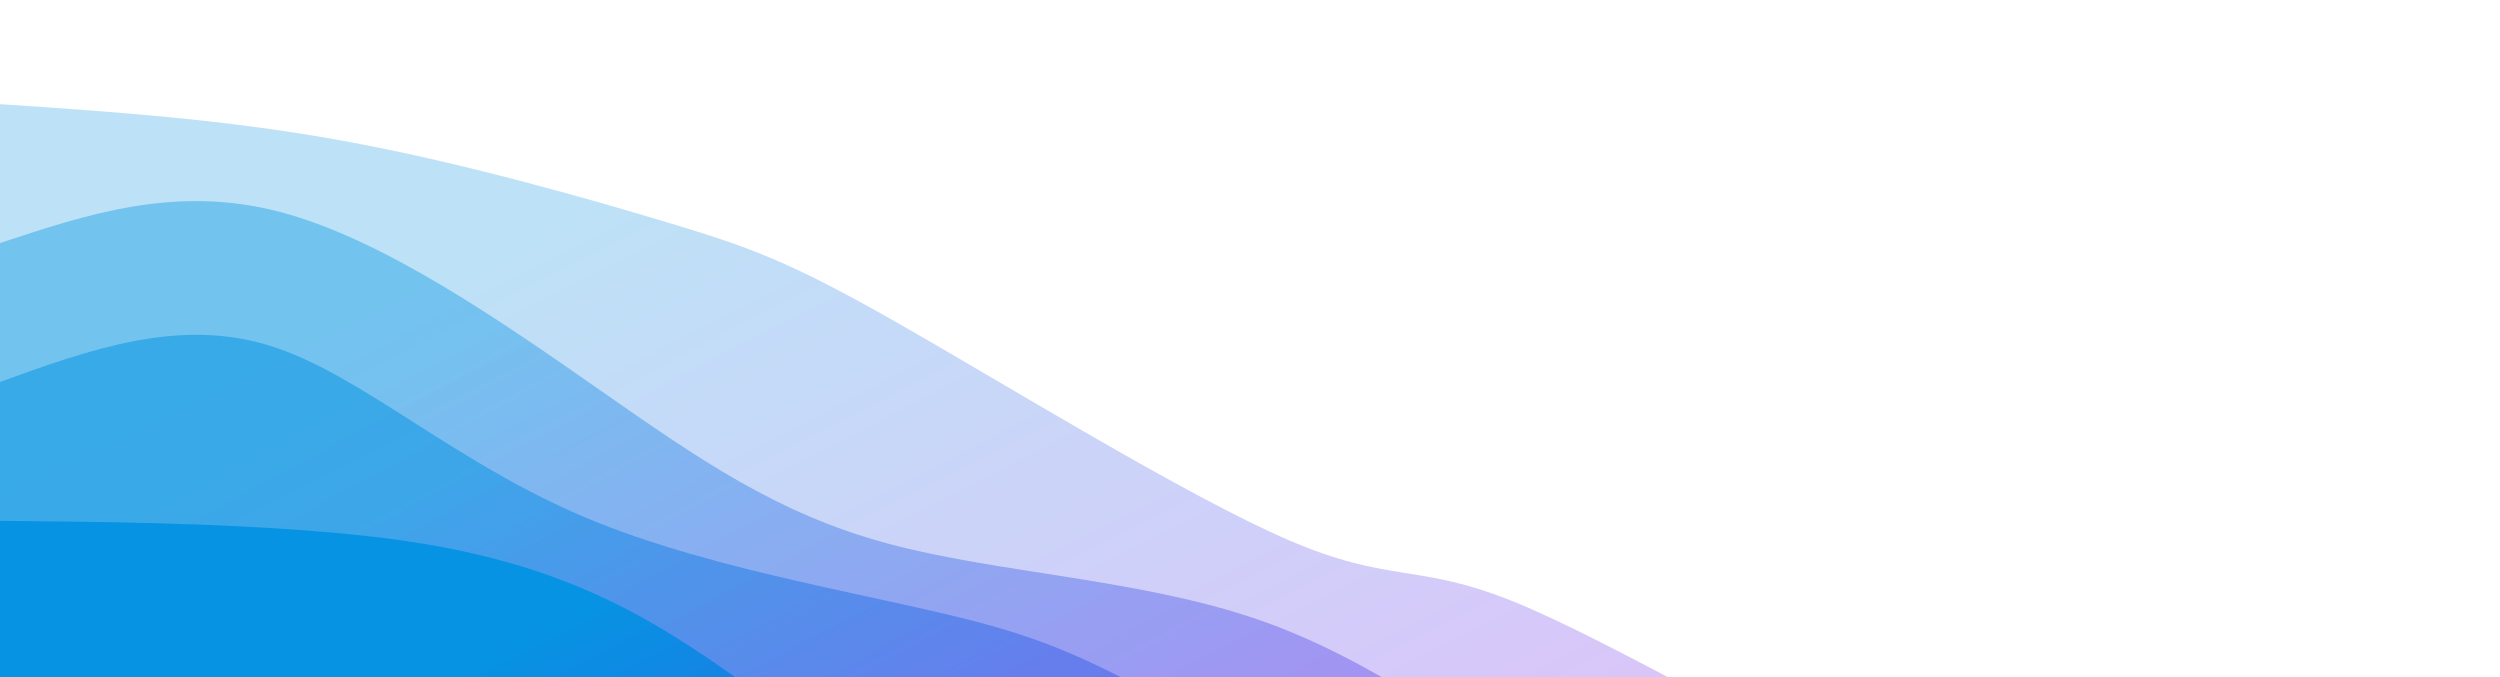 <svg width="100%" height="100%" id="svg" viewBox="0 0 1440 390" xmlns="http://www.w3.org/2000/svg" class="transition duration-300 ease-in-out delay-150"><style>
          .path-0{
            animation:pathAnim-0 4s;
            animation-timing-function: linear;
            animation-iteration-count: infinite;
          }
          @keyframes pathAnim-0{
            0%{
              d: path("M 0,400 L 0,60 C 64.465,64.315 128.93,68.629 197,81 C 265.07,93.371 336.745,113.798 384,128 C 431.255,142.202 454.091,150.178 517,186 C 579.909,221.822 682.893,285.491 742,311 C 801.107,336.509 816.338,323.858 873,347 C 929.662,370.142 1027.755,429.077 1093,456 C 1158.245,482.923 1190.641,477.835 1243,494 C 1295.359,510.165 1367.679,547.582 1440,585 L 1440,400 L 0,400 Z");
            }
            25%{
              d: path("M 0,400 L 0,60 C 77.478,69.154 154.956,78.308 204,85 C 253.044,91.692 273.655,95.923 334,119 C 394.345,142.077 494.426,183.999 567,213 C 639.574,242.001 684.643,258.08 740,291 C 795.357,323.92 861.003,373.679 910,389 C 958.997,404.321 991.345,385.202 1057,406 C 1122.655,426.798 1221.616,487.514 1291,524 C 1360.384,560.486 1400.192,572.743 1440,585 L 1440,400 L 0,400 Z");
            }
            50%{
              d: path("M 0,400 L 0,60 C 47.834,52.88 95.668,45.761 163,62 C 230.332,78.239 317.162,117.837 373,137 C 428.838,156.163 453.683,154.891 510,185 C 566.317,215.109 654.107,276.598 723,307 C 791.893,337.402 841.889,336.716 899,353 C 956.111,369.284 1020.338,402.538 1080,431 C 1139.662,459.462 1194.761,483.132 1254,508 C 1313.239,532.868 1376.62,558.934 1440,585 L 1440,400 L 0,400 Z");
            }
            75%{
              d: path("M 0,400 L 0,60 C 75.105,41.87 150.21,23.74 212,37 C 273.79,50.26 322.264,94.912 379,131 C 435.736,167.088 500.733,194.614 560,214 C 619.267,233.386 672.804,244.634 728,273 C 783.196,301.366 840.053,346.851 907,372 C 973.947,397.149 1050.986,401.963 1101,425 C 1151.014,448.037 1174.004,489.296 1226,519 C 1277.996,548.704 1358.998,566.852 1440,585 L 1440,400 L 0,400 Z");
            }
            100%{
              d: path("M 0,400 L 0,60 C 64.465,64.315 128.93,68.629 197,81 C 265.07,93.371 336.745,113.798 384,128 C 431.255,142.202 454.091,150.178 517,186 C 579.909,221.822 682.893,285.491 742,311 C 801.107,336.509 816.338,323.858 873,347 C 929.662,370.142 1027.755,429.077 1093,456 C 1158.245,482.923 1190.641,477.835 1243,494 C 1295.359,510.165 1367.679,547.582 1440,585 L 1440,400 L 0,400 Z");
            }
          }</style><defs><linearGradient id="gradient" x1="9%" y1="21%" x2="91%" y2="79%"><stop offset="5%" stop-color="#0693e3"></stop><stop offset="95%" stop-color="#9900ef"></stop></linearGradient></defs><path d="M 0,400 L 0,60 C 64.465,64.315 128.93,68.629 197,81 C 265.07,93.371 336.745,113.798 384,128 C 431.255,142.202 454.091,150.178 517,186 C 579.909,221.822 682.893,285.491 742,311 C 801.107,336.509 816.338,323.858 873,347 C 929.662,370.142 1027.755,429.077 1093,456 C 1158.245,482.923 1190.641,477.835 1243,494 C 1295.359,510.165 1367.679,547.582 1440,585 L 1440,400 L 0,400 Z" stroke="none" stroke-width="0" fill="url(#gradient)" fill-opacity="0.265" class="transition-all duration-300 ease-in-out delay-150 path-0"></path><style>
          .path-1{
            animation:pathAnim-1 4s;
            animation-timing-function: linear;
            animation-iteration-count: infinite;
          }
          @keyframes pathAnim-1{
            0%{
              d: path("M 0,400 L 0,140 C 50.672,123.223 101.344,106.445 161,122 C 220.656,137.555 289.296,185.441 346,225 C 402.704,264.559 447.471,295.789 511,313 C 574.529,330.211 656.821,333.402 725,357 C 793.179,380.598 847.244,424.604 903,456 C 958.756,487.396 1016.204,506.184 1082,522 C 1147.796,537.816 1221.942,550.662 1283,574 C 1344.058,597.338 1392.029,631.169 1440,665 L 1440,400 L 0,400 Z");
            }
            25%{
              d: path("M 0,400 L 0,140 C 75.979,132.221 151.957,124.442 209,142 C 266.043,159.558 304.149,202.454 367,226 C 429.851,249.546 517.445,253.741 571,274 C 624.555,294.259 644.071,330.58 706,354 C 767.929,377.42 872.27,387.937 933,412 C 993.73,436.063 1010.851,473.671 1062,499 C 1113.149,524.329 1198.328,537.38 1267,563 C 1335.672,588.62 1387.836,626.81 1440,665 L 1440,400 L 0,400 Z");
            }
            50%{
              d: path("M 0,400 L 0,140 C 47.315,121.482 94.631,102.964 163,111 C 231.369,119.036 320.793,153.627 389,186 C 457.207,218.373 504.199,248.529 548,273 C 591.801,297.471 632.411,316.259 697,352 C 761.589,387.741 850.158,440.436 918,465 C 985.842,489.564 1032.957,485.998 1093,500 C 1153.043,514.002 1226.012,545.572 1286,576 C 1345.988,606.428 1392.994,635.714 1440,665 L 1440,400 L 0,400 Z");
            }
            75%{
              d: path("M 0,400 L 0,140 C 43.27,134.457 86.541,128.913 158,137 C 229.459,145.087 329.107,166.803 385,188 C 440.893,209.197 453.031,229.873 511,266 C 568.969,302.127 672.768,353.705 745,374 C 817.232,394.295 857.897,383.306 908,411 C 958.103,438.694 1017.643,505.072 1076,538 C 1134.357,570.928 1191.531,570.408 1252,586 C 1312.469,601.592 1376.235,633.296 1440,665 L 1440,400 L 0,400 Z");
            }
            100%{
              d: path("M 0,400 L 0,140 C 50.672,123.223 101.344,106.445 161,122 C 220.656,137.555 289.296,185.441 346,225 C 402.704,264.559 447.471,295.789 511,313 C 574.529,330.211 656.821,333.402 725,357 C 793.179,380.598 847.244,424.604 903,456 C 958.756,487.396 1016.204,506.184 1082,522 C 1147.796,537.816 1221.942,550.662 1283,574 C 1344.058,597.338 1392.029,631.169 1440,665 L 1440,400 L 0,400 Z");
            }
          }</style><defs><linearGradient id="gradient" x1="9%" y1="21%" x2="91%" y2="79%"><stop offset="5%" stop-color="#0693e3"></stop><stop offset="95%" stop-color="#9900ef"></stop></linearGradient></defs><path d="M 0,400 L 0,140 C 50.672,123.223 101.344,106.445 161,122 C 220.656,137.555 289.296,185.441 346,225 C 402.704,264.559 447.471,295.789 511,313 C 574.529,330.211 656.821,333.402 725,357 C 793.179,380.598 847.244,424.604 903,456 C 958.756,487.396 1016.204,506.184 1082,522 C 1147.796,537.816 1221.942,550.662 1283,574 C 1344.058,597.338 1392.029,631.169 1440,665 L 1440,400 L 0,400 Z" stroke="none" stroke-width="0" fill="url(#gradient)" fill-opacity="0.4" class="transition-all duration-300 ease-in-out delay-150 path-1"></path><style>
          .path-2{
            animation:pathAnim-2 4s;
            animation-timing-function: linear;
            animation-iteration-count: infinite;
          }
          @keyframes pathAnim-2{
            0%{
              d: path("M 0,400 L 0,220 C 51.32,201.449 102.639,182.899 155,199 C 207.361,215.101 260.763,265.854 337,298 C 413.237,330.146 512.309,343.686 573,361 C 633.691,378.314 656,399.402 708,419 C 760,438.598 841.691,456.707 902,492 C 962.309,527.293 1001.237,579.771 1051,610 C 1100.763,640.229 1161.361,648.208 1228,667 C 1294.639,685.792 1367.32,715.396 1440,745 L 1440,400 L 0,400 Z");
            }
            25%{
              d: path("M 0,400 L 0,220 C 39.491,197.452 78.983,174.904 148,197 C 217.017,219.096 315.561,285.837 375,322 C 434.439,358.163 454.775,363.748 508,376 C 561.225,388.252 647.339,407.17 720,429 C 792.661,450.83 851.868,475.573 902,495 C 952.132,514.427 993.189,528.538 1056,566 C 1118.811,603.462 1203.374,664.275 1271,698 C 1338.626,731.725 1389.313,738.363 1440,745 L 1440,400 L 0,400 Z");
            }
            50%{
              d: path("M 0,400 L 0,220 C 50.066,217.39 100.132,214.78 154,225 C 207.868,235.22 265.539,258.27 339,284 C 412.461,309.73 501.714,338.14 564,367 C 626.286,395.86 661.607,425.17 713,451 C 764.393,476.83 831.858,499.181 897,515 C 962.142,530.819 1024.961,540.105 1092,572 C 1159.039,603.895 1230.297,658.399 1289,691 C 1347.703,723.601 1393.852,734.301 1440,745 L 1440,400 L 0,400 Z");
            }
            75%{
              d: path("M 0,400 L 0,220 C 40.718,228.981 81.435,237.963 147,244 C 212.565,250.037 302.977,253.13 381,281 C 459.023,308.87 524.658,361.519 568,392 C 611.342,422.481 632.393,430.795 691,455 C 749.607,479.205 845.771,519.302 908,543 C 970.229,566.698 998.523,573.995 1057,587 C 1115.477,600.005 1204.136,618.716 1273,646 C 1341.864,673.284 1390.932,709.142 1440,745 L 1440,400 L 0,400 Z");
            }
            100%{
              d: path("M 0,400 L 0,220 C 51.32,201.449 102.639,182.899 155,199 C 207.361,215.101 260.763,265.854 337,298 C 413.237,330.146 512.309,343.686 573,361 C 633.691,378.314 656,399.402 708,419 C 760,438.598 841.691,456.707 902,492 C 962.309,527.293 1001.237,579.771 1051,610 C 1100.763,640.229 1161.361,648.208 1228,667 C 1294.639,685.792 1367.32,715.396 1440,745 L 1440,400 L 0,400 Z");
            }
          }</style><defs><linearGradient id="gradient" x1="9%" y1="21%" x2="91%" y2="79%"><stop offset="5%" stop-color="#0693e3"></stop><stop offset="95%" stop-color="#9900ef"></stop></linearGradient></defs><path d="M 0,400 L 0,220 C 51.32,201.449 102.639,182.899 155,199 C 207.361,215.101 260.763,265.854 337,298 C 413.237,330.146 512.309,343.686 573,361 C 633.691,378.314 656,399.402 708,419 C 760,438.598 841.691,456.707 902,492 C 962.309,527.293 1001.237,579.771 1051,610 C 1100.763,640.229 1161.361,648.208 1228,667 C 1294.639,685.792 1367.32,715.396 1440,745 L 1440,400 L 0,400 Z" stroke="none" stroke-width="0" fill="url(#gradient)" fill-opacity="0.53" class="transition-all duration-300 ease-in-out delay-150 path-2"></path><style>
          .path-3{
            animation:pathAnim-3 4s;
            animation-timing-function: linear;
            animation-iteration-count: infinite;
          }
          @keyframes pathAnim-3{
            0%{
              d: path("M 0,400 L 0,300 C 60.845,300.588 121.689,301.176 182,306 C 242.311,310.824 302.088,319.885 363,352 C 423.912,384.115 485.96,439.286 538,478 C 590.04,516.714 632.071,538.973 698,550 C 763.929,561.027 853.754,560.822 918,585 C 982.246,609.178 1020.912,657.74 1072,691 C 1123.088,724.26 1186.596,742.217 1250,762 C 1313.404,781.783 1376.702,803.391 1440,825 L 1440,400 L 0,400 Z");
            }
            25%{
              d: path("M 0,400 L 0,300 C 50.152,289.76 100.304,279.52 171,298 C 241.696,316.48 332.937,363.68 390,397 C 447.063,430.32 469.949,449.761 517,465 C 564.051,480.239 635.268,491.277 710,514 C 784.732,536.723 862.98,571.132 920,598 C 977.02,624.868 1012.813,644.195 1071,666 C 1129.187,687.805 1209.768,712.087 1275,739 C 1340.232,765.913 1390.116,795.456 1440,825 L 1440,400 L 0,400 Z");
            }
            50%{
              d: path("M 0,400 L 0,300 C 69.381,289.478 138.762,278.955 190,300 C 241.238,321.045 274.334,373.657 328,397 C 381.666,420.343 455.903,414.418 520,434 C 584.097,453.582 638.054,498.67 693,535 C 747.946,571.33 803.883,598.903 866,613 C 928.117,627.097 996.416,627.718 1058,647 C 1119.584,666.282 1174.453,704.223 1237,737 C 1299.547,769.777 1369.774,797.388 1440,825 L 1440,400 L 0,400 Z");
            }
            75%{
              d: path("M 0,400 L 0,300 C 80.619,289.23 161.239,278.459 211,299 C 260.761,319.541 279.664,371.392 331,399 C 382.336,426.608 466.106,429.971 535,448 C 603.894,466.029 657.911,498.723 710,528 C 762.089,557.277 812.251,583.136 872,611 C 931.749,638.864 1001.086,668.733 1075,684 C 1148.914,699.267 1227.404,699.934 1289,721 C 1350.596,742.066 1395.298,783.533 1440,825 L 1440,400 L 0,400 Z");
            }
            100%{
              d: path("M 0,400 L 0,300 C 60.845,300.588 121.689,301.176 182,306 C 242.311,310.824 302.088,319.885 363,352 C 423.912,384.115 485.96,439.286 538,478 C 590.04,516.714 632.071,538.973 698,550 C 763.929,561.027 853.754,560.822 918,585 C 982.246,609.178 1020.912,657.74 1072,691 C 1123.088,724.26 1186.596,742.217 1250,762 C 1313.404,781.783 1376.702,803.391 1440,825 L 1440,400 L 0,400 Z");
            }
          }</style><defs><linearGradient id="gradient" x1="9%" y1="21%" x2="91%" y2="79%"><stop offset="5%" stop-color="#0693e3"></stop><stop offset="95%" stop-color="#9900ef"></stop></linearGradient></defs><path d="M 0,400 L 0,300 C 60.845,300.588 121.689,301.176 182,306 C 242.311,310.824 302.088,319.885 363,352 C 423.912,384.115 485.96,439.286 538,478 C 590.04,516.714 632.071,538.973 698,550 C 763.929,561.027 853.754,560.822 918,585 C 982.246,609.178 1020.912,657.74 1072,691 C 1123.088,724.26 1186.596,742.217 1250,762 C 1313.404,781.783 1376.702,803.391 1440,825 L 1440,400 L 0,400 Z" stroke="none" stroke-width="0" fill="url(#gradient)" fill-opacity="1" class="transition-all duration-300 ease-in-out delay-150 path-3"></path></svg>